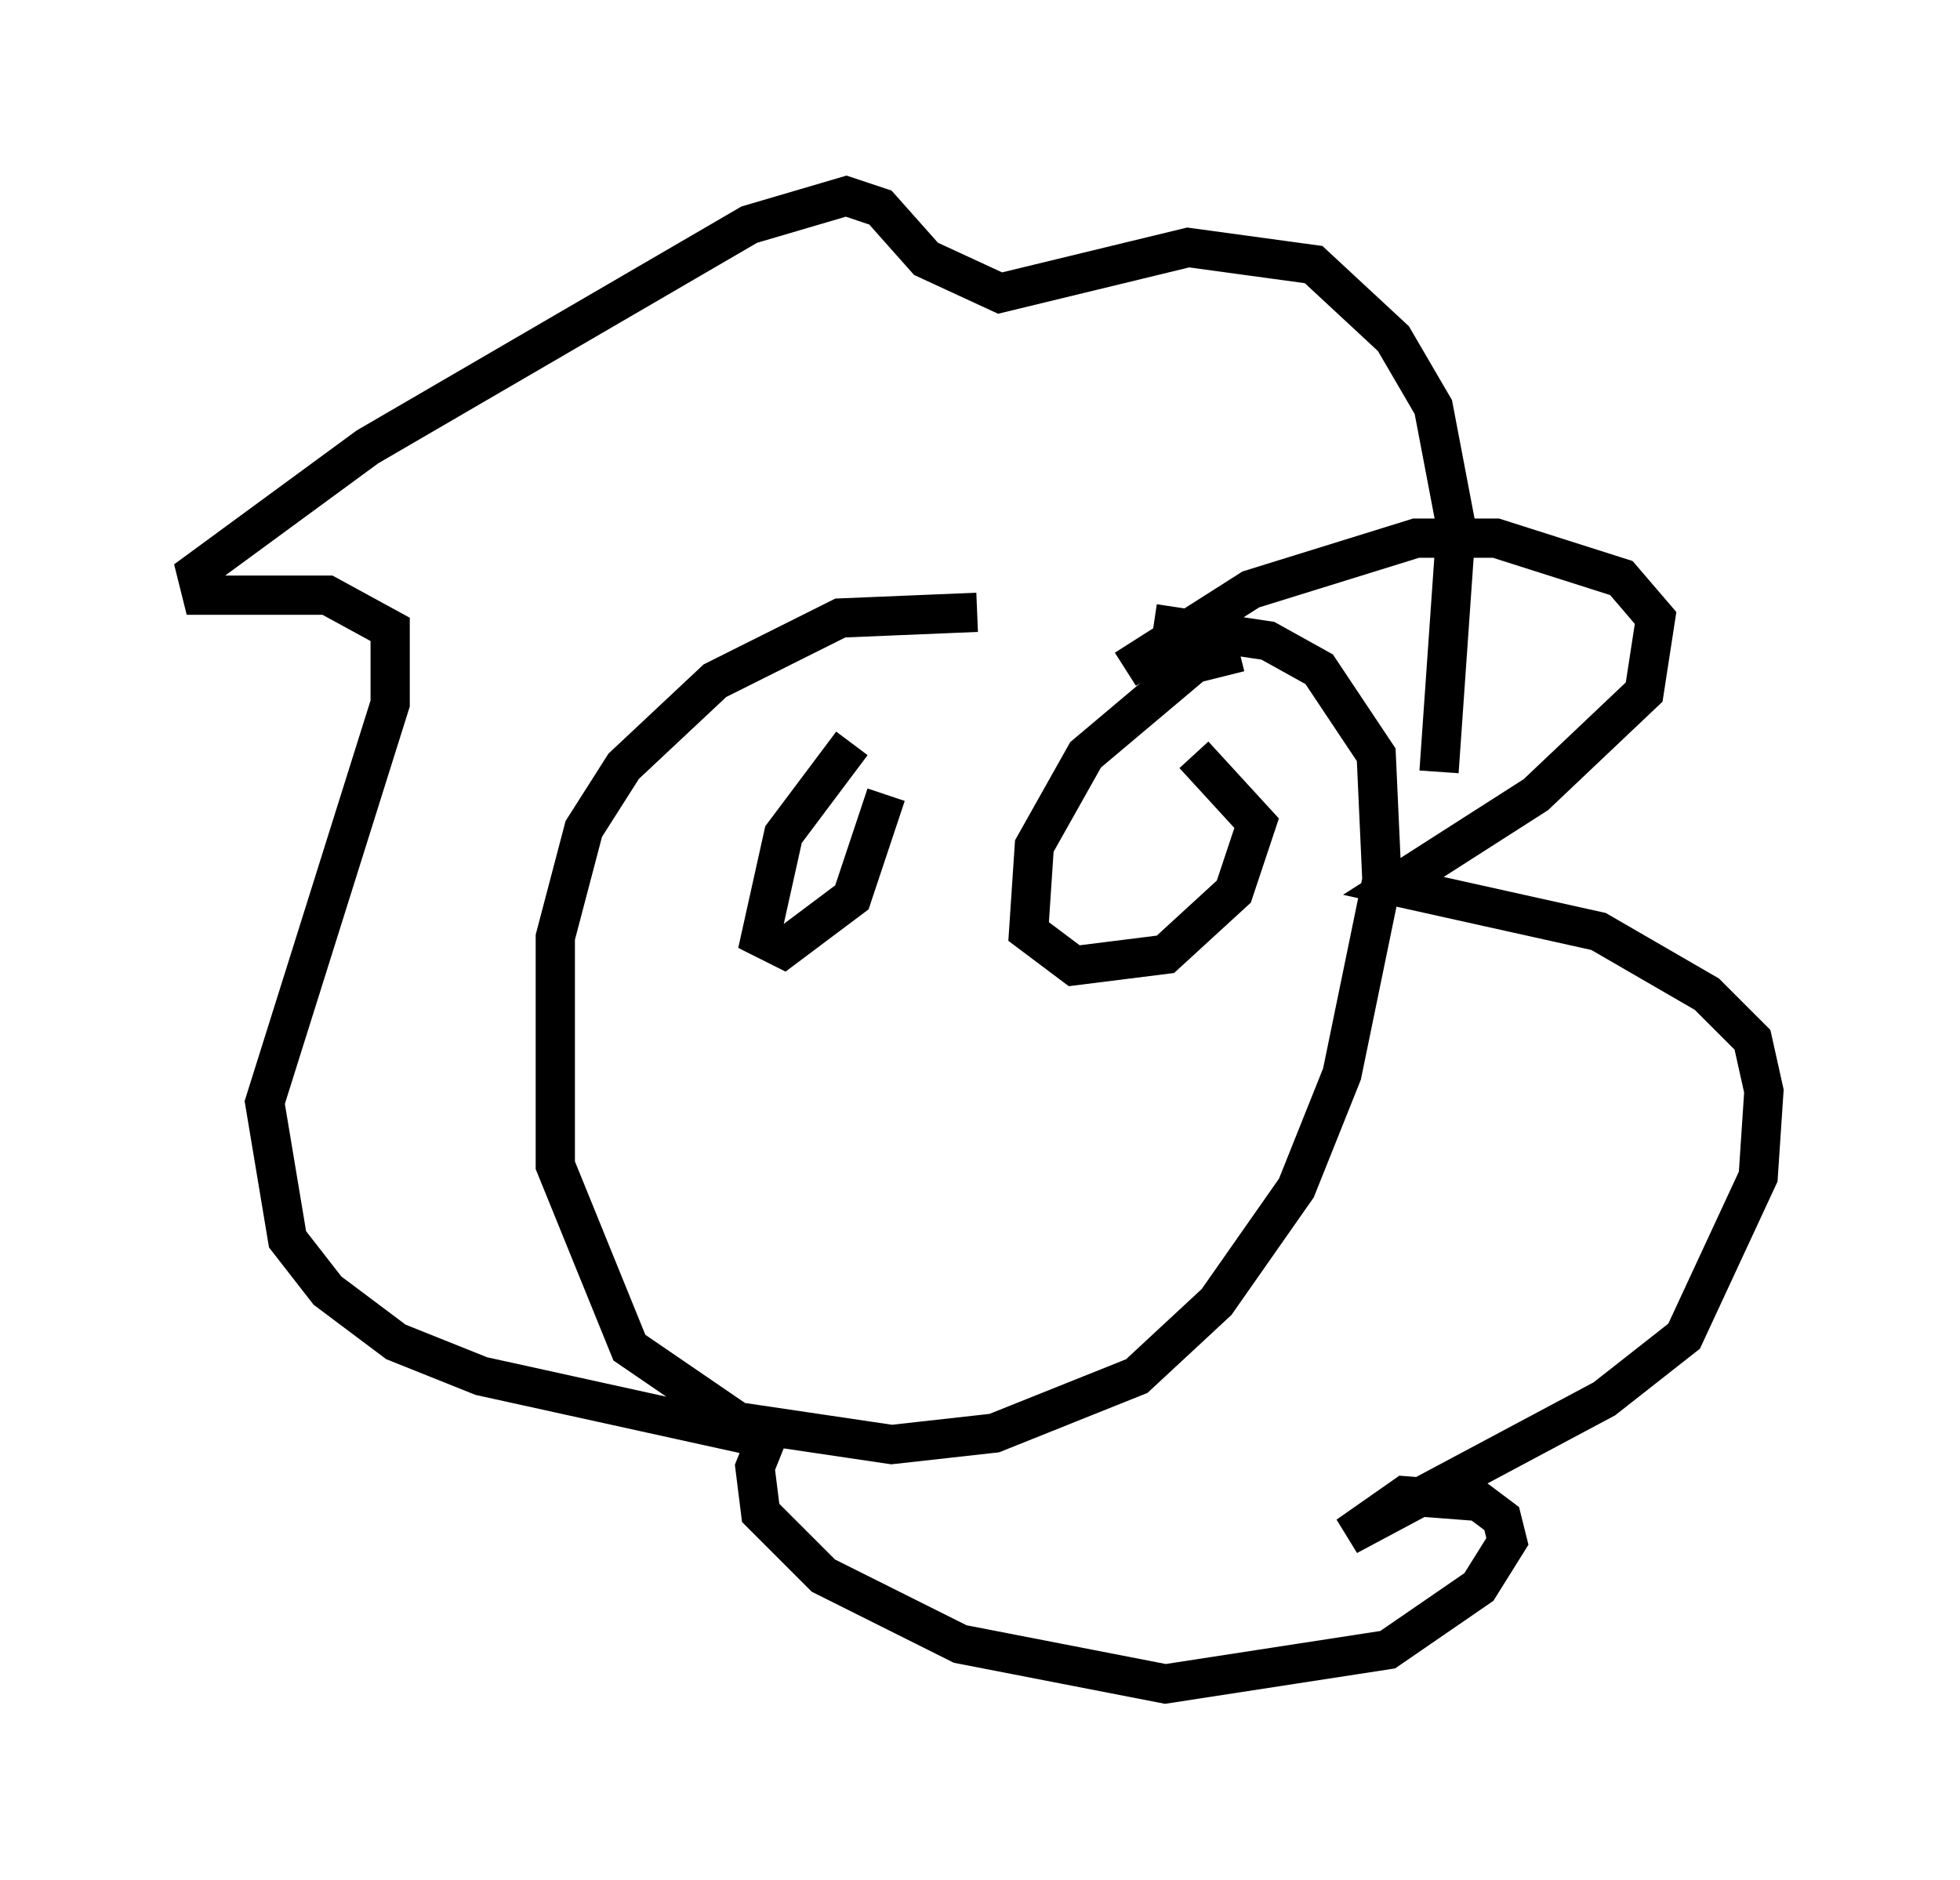 <?xml version="1.0" encoding="utf-8" ?>
<svg baseProfile="full" height="47.911" version="1.1" width="49.944" xmlns="http://www.w3.org/2000/svg" xmlns:ev="http://www.w3.org/2001/xml-events" xmlns:xlink="http://www.w3.org/1999/xlink"><defs /><rect fill="white" height="47.911" width="49.944" x="0" y="0" /><path d="M26.642, 16.184 m-1.743, -0.581 l-3.486, 0.145 -3.196, 1.598 l-2.324, 2.179 -1.017, 1.598 l-0.726, 2.76 0.0, 5.81 l1.888, 4.648 2.76, 1.888 l3.922, 0.581 2.615, -0.291 l3.631, -1.453 2.034, -1.888 l2.034, -2.905 1.162, -2.905 l1.017, -4.939 -0.145, -3.196 l-1.453, -2.179 -1.307, -0.726 l-2.905, -0.436 m-0.726, 1.162 l3.196, -2.034 4.212, -1.307 l2.034, 0.0 3.196, 1.017 l0.872, 1.017 -0.291, 1.888 l-2.76, 2.615 -3.631, 2.324 l5.229, 1.162 2.76, 1.598 l1.162, 1.162 0.291, 1.307 l-0.145, 2.179 -1.888, 4.067 l-2.034, 1.598 -6.536, 3.486 l1.453, -1.017 1.888, 0.145 l0.581, 0.436 0.145, 0.581 l-0.726, 1.162 -2.324, 1.598 l-5.665, 0.872 -5.229, -1.017 l-3.486, -1.743 -1.598, -1.598 l-0.145, -1.162 0.291, -0.726 l-7.263, -1.598 -2.179, -0.872 l-1.743, -1.307 -1.017, -1.307 l-0.581, -3.486 3.196, -10.168 l0.0, -1.888 -1.598, -0.872 l-3.196, 0.0 -0.145, -0.581 l4.358, -3.196 9.732, -5.665 l2.469, -0.726 0.872, 0.291 l1.162, 1.307 1.888, 0.872 l4.793, -1.162 3.196, 0.436 l2.034, 1.888 1.017, 1.743 l0.581, 3.05 -0.436, 6.246 m-5.084, -3.05 l-1.162, 0.291 -2.76, 2.324 l-1.307, 2.324 -0.145, 2.179 l1.162, 0.872 2.324, -0.291 l1.743, -1.598 0.581, -1.743 l-1.598, -1.743 m-8.715, -0.291 l-1.743, 2.324 -0.581, 2.615 l0.581, 0.291 1.743, -1.307 l0.872, -2.615 " fill="none" stroke="black" stroke-width="1" /></svg>